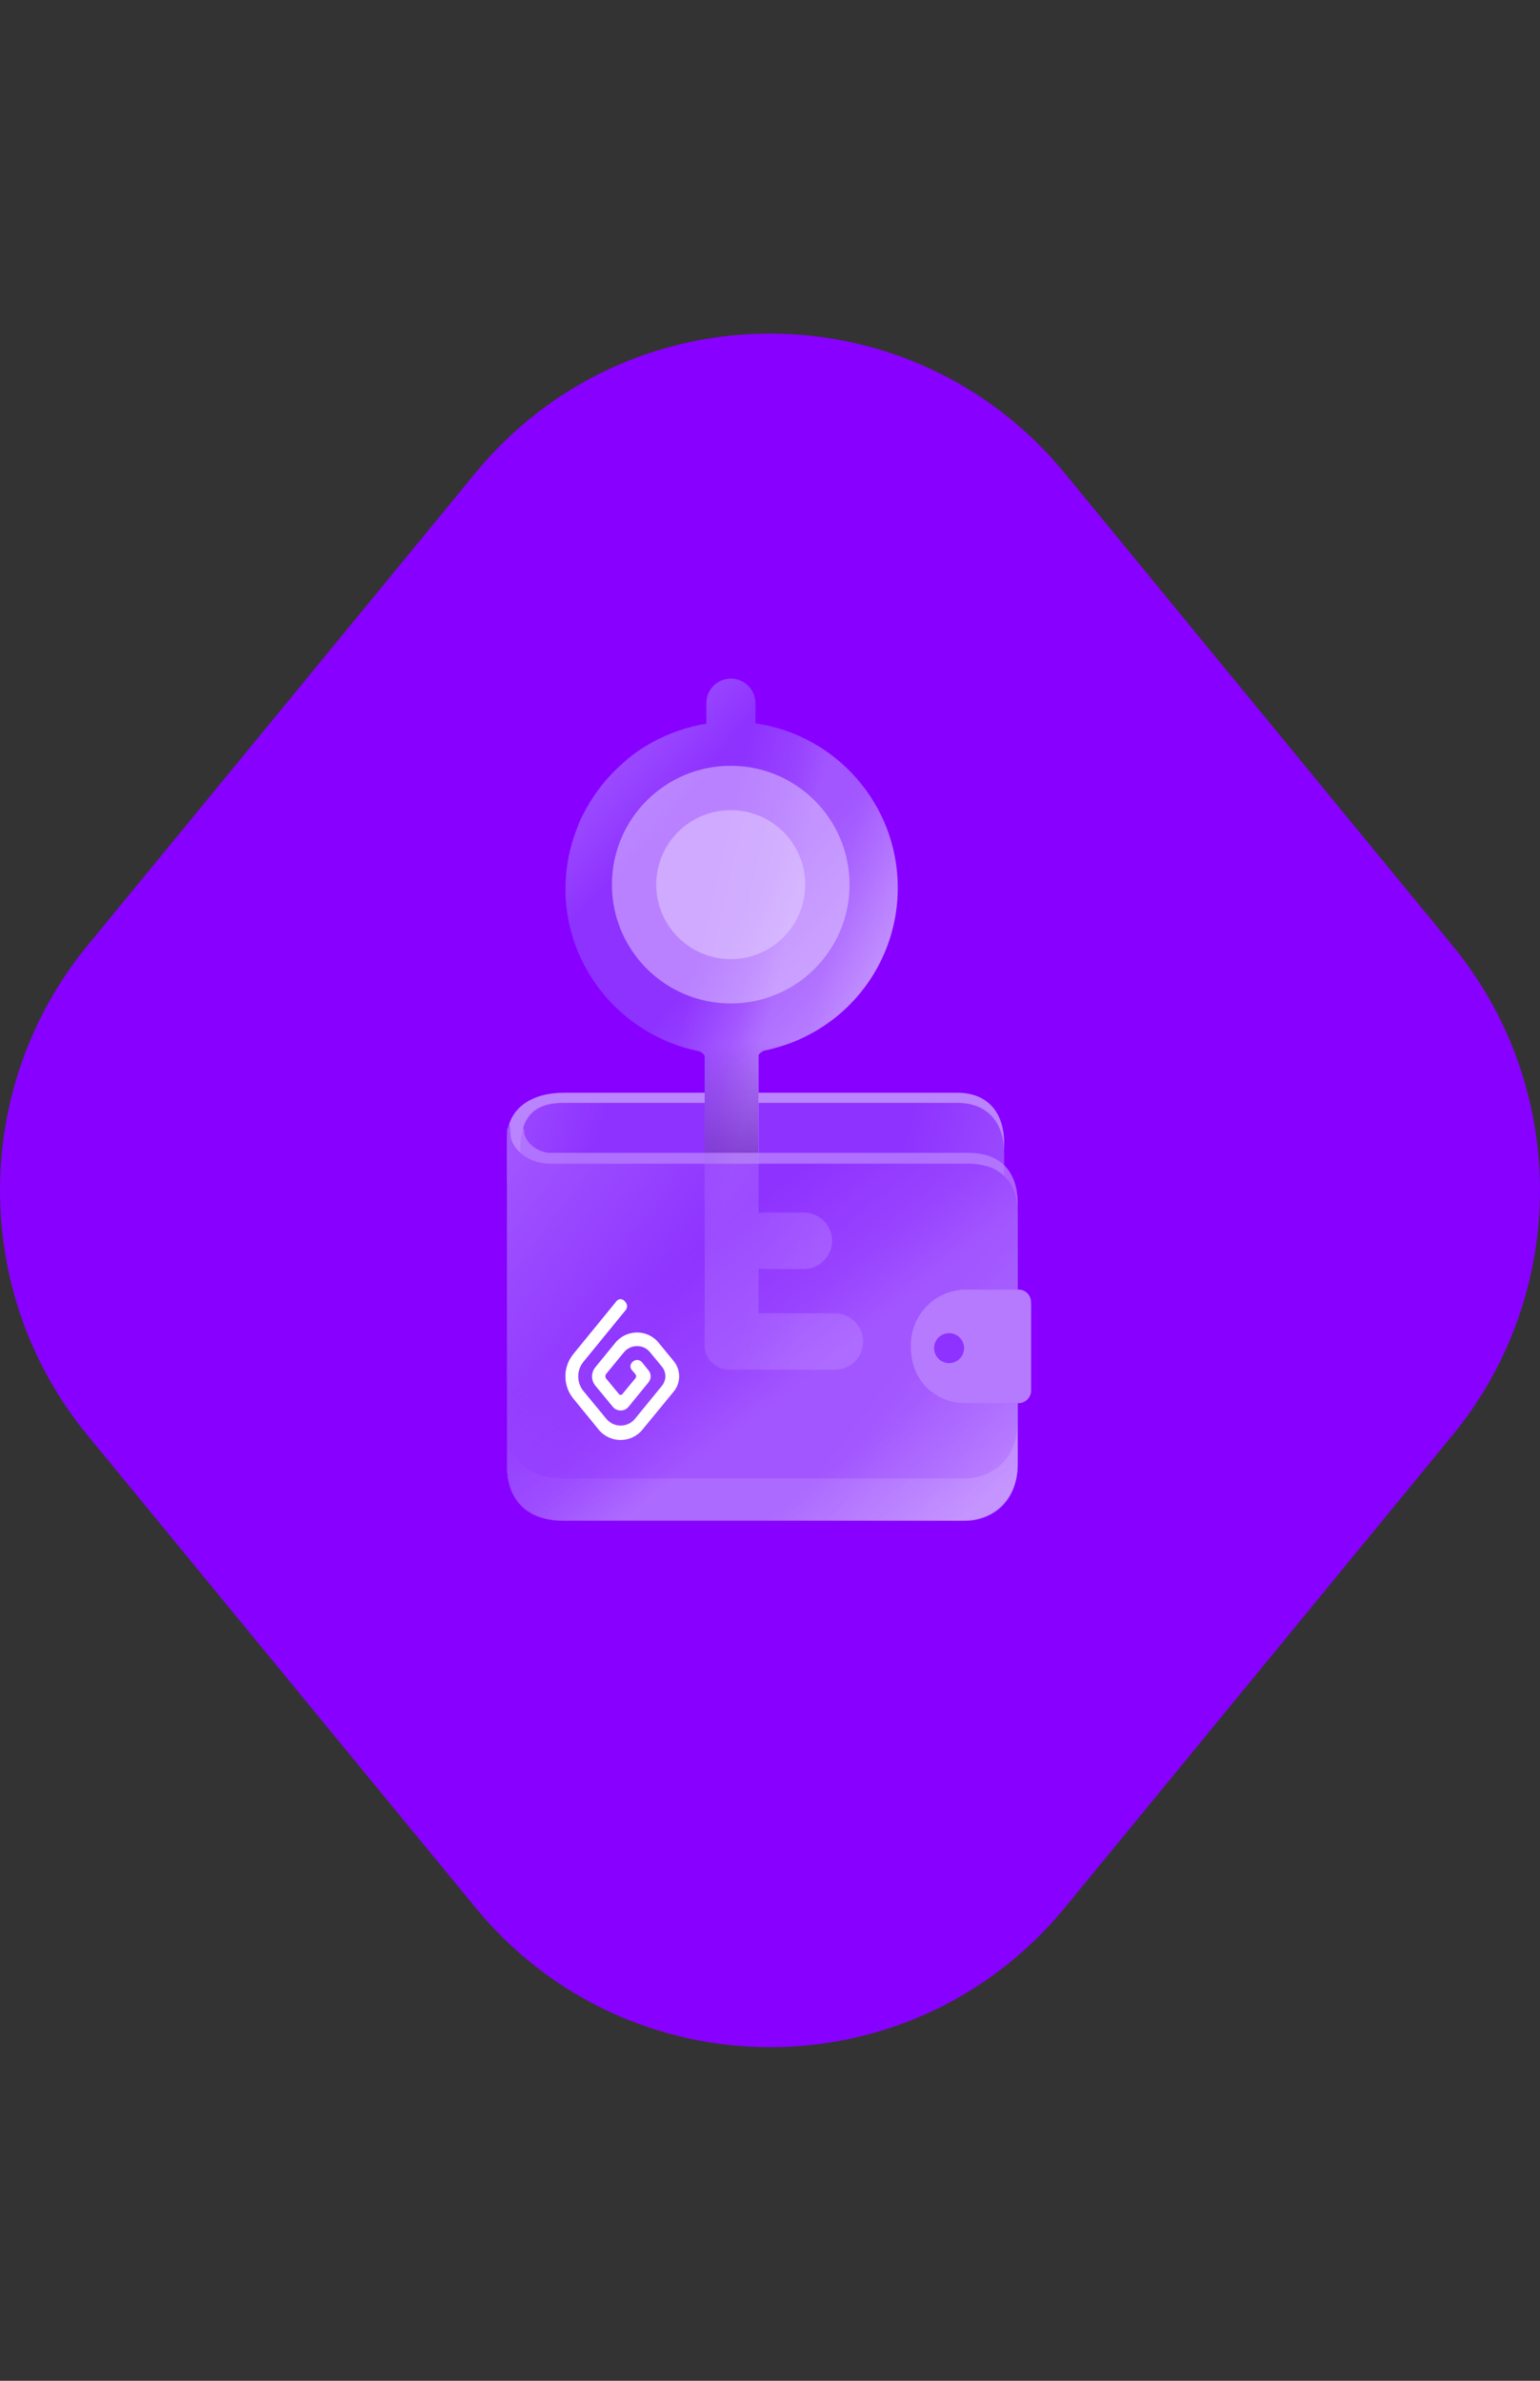 <?xml version="1.0" encoding="utf-8"?>
<!-- Generator: Adobe Illustrator 22.0.0, SVG Export Plug-In . SVG Version: 6.00 Build 0)  -->
<svg version="1.1" id="Capa_1" xmlns:serif="http://www.serif.com/"
	 xmlns="http://www.w3.org/2000/svg" xmlns:xlink="http://www.w3.org/1999/xlink" x="0px" y="0px" viewBox="0 0 792 1224"
	 style="enable-background:new 0 0 792 1224;" xml:space="preserve">
<rect x="0" y="0" width="792" height="1224" fill="#333333" stroke="none"/>
<style type="text/css">
	.st0{fill:#8800FF;}
	.st1{fill:#BB84FF;}
	.st2{fill:url(#SVGID_1_);}
	.st3{fill:url(#SVGID_2_);}
	.st4{opacity:0.44;fill:url(#SVGID_3_);}
	.st5{opacity:0.48;fill:#E8D6FF;}
	.st6{opacity:0.74;fill:url(#SVGID_4_);}
	.st7{opacity:0.74;fill:#BB84FF;}
	.st8{fill:url(#SVGID_5_);}
	.st9{opacity:0.44;fill:url(#SVGID_6_);}
	.st10{fill:#8E32FF;}
	.st11{opacity:0.44;fill:#E8D6FF;}
	.st12{opacity:0.44;fill:url(#SVGID_7_);}
	.st13{opacity:0.32;}
	.st14{clip-path:url(#SVGID_9_);}
	.st15{fill:url(#SVGID_10_);}
	.st16{opacity:0.44;fill:url(#SVGID_11_);}
	.st17{fill:#FFFFFF;}
</style>
<g>
	<path class="st0" d="M746.9,486L547.6,243.3c-39.4-47.9-95.5-71.8-151.6-71.8c-56.1,0-112.2,23.9-151.6,71.8L45.1,486
		C15,522.6,0,567.4,0,612c0,44.8,15,89.4,45.1,126l199.4,242.7c39.4,47.9,95.5,71.8,151.6,71.8c56.1,0,112.2-23.9,151.6-71.8
		L746.9,738C777,701.4,792,656.6,792,612C792,567.2,777,522.6,746.9,486z"/>
	<g>
		<g>
			<path class="st1" d="M516.4,608.1v-20.6c0-15.4-8.4-25.7-24-25.7H289.9c-14.8,0-29.2,6.7-29.2,24v22.3H516.4z"/>
			<linearGradient id="SVGID_1_" gradientUnits="userSpaceOnUse" x1="157.99" y1="518.641" x2="635.052" y2="670.572">
				<stop  offset="0" style="stop-color:#BB84FF"/>
				<stop  offset="0.325" style="stop-color:#8E32FF"/>
				<stop  offset="0.624" style="stop-color:#8E32FF"/>
				<stop  offset="1" style="stop-color:#BB84FF"/>
			</linearGradient>
			<path class="st2" d="M516.4,613.3v-20.6c0-15.4-8.4-25.7-24-25.7H289.9c-14.8,0-22.3,6.7-22.3,24v22.3H516.4z"/>
			<g>
				<g>
					<g>
						<g>
							<linearGradient id="SVGID_2_" gradientUnits="userSpaceOnUse" x1="252.861" y1="418.998" x2="412.867" y2="558.263">
								<stop  offset="0" style="stop-color:#BB84FF"/>
								<stop  offset="0.325" style="stop-color:#8E32FF"/>
								<stop  offset="0.624" style="stop-color:#8E32FF"/>
								<stop  offset="1" style="stop-color:#BB84FF"/>
							</linearGradient>
							<path class="st3" d="M362.4,691.6c0,6.9,5.6,12.5,12.5,12.5l15.2,0l0-0.1c0.8,0.1,1.7,0.2,2.6,0.2l36.7,0
								c8,0,14.5-6.5,14.5-14.5c0-8-6.5-14.5-14.5-14.5l-36.7,0c-0.9,0-1.7,0.1-2.6,0.2l0-23.2c0.8,0.1,1.7,0.2,2.6,0.2l20.7,0
								c8,0,14.5-6.5,14.5-14.5c0-8-6.5-14.5-14.5-14.5l-20.7,0c-0.9,0-1.7,0.1-2.6,0.2l0-81.2c0.8-1.2,2-2.1,3.5-2.4
								c1.6-0.3,3.2-0.7,4.8-1.2c0.4-0.1,0.8-0.2,1.2-0.3c3.2-0.9,6.3-2,9.3-3.2c0.3-0.1,0.7-0.3,1-0.4c3-1.3,5.9-2.8,8.8-4.4
								c0.3-0.2,0.6-0.4,0.9-0.5c2.8-1.7,5.5-3.5,8.1-5.4c0.3-0.2,0.5-0.4,0.8-0.6c20.2-15.6,33.2-40.1,33.2-67.6
								c0-43-31.9-78.6-73.2-84.5v-10.4c0-7-5.7-12.6-12.6-12.6c-7,0-12.6,5.6-12.6,12.6l0,10.6c-5.2,0.8-10.2,2.1-15,3.8
								c0,0,0,0,0,0c-0.1,0-0.1,0-0.2,0.1c-4.1,1.4-8.1,3.2-11.8,5.2c-0.1,0-0.1,0.1-0.2,0.1c-0.9,0.5-1.8,1-2.7,1.5
								c-0.1,0.1-0.2,0.1-0.3,0.2c-3.6,2.1-7.1,4.6-10.3,7.2c-0.1,0.1-0.3,0.2-0.4,0.4c-0.7,0.6-1.4,1.2-2.1,1.8
								c-0.2,0.2-0.3,0.3-0.5,0.5c-2.3,2-4.5,4.2-6.5,6.4c-0.1,0.1-0.1,0.1-0.2,0.2c-0.6,0.6-1.1,1.3-1.7,1.9
								c-0.3,0.3-0.5,0.6-0.7,0.9c-0.5,0.6-1,1.2-1.5,1.8c-0.3,0.3-0.5,0.7-0.8,1.1c-0.5,0.6-0.9,1.2-1.4,1.8
								c-0.3,0.4-0.5,0.7-0.7,1.1c-0.8,1.1-1.5,2.2-2.2,3.3c-0.3,0.5-0.6,0.9-0.9,1.4c-0.3,0.6-0.7,1.1-1,1.7
								c-0.3,0.5-0.6,1-0.9,1.6c-0.3,0.6-0.6,1.1-0.9,1.7c-0.3,0.6-0.6,1.2-0.9,1.7c-0.3,0.5-0.5,1.1-0.8,1.6
								c-0.4,0.8-0.7,1.6-1,2.4c-0.2,0.6-0.5,1.2-0.7,1.8c-0.3,0.9-0.7,1.8-1,2.6c-0.2,0.5-0.3,1-0.5,1.4c-0.3,0.7-0.5,1.5-0.7,2.2
								c-0.2,0.5-0.3,1-0.5,1.5c-0.2,0.8-0.4,1.6-0.6,2.3c-0.1,0.5-0.2,0.9-0.4,1.4c-0.3,1.1-0.5,2.3-0.8,3.4c0,0.2-0.1,0.4-0.1,0.6
								c-0.2,1.2-0.4,2.4-0.6,3.6c-0.1,0.4-0.1,0.9-0.2,1.3c-0.1,0.9-0.2,1.8-0.3,2.6c0,0.5-0.1,0.9-0.1,1.4
								c-0.1,0.9-0.1,1.8-0.2,2.7c0,0.4,0,0.8-0.1,1.3c0,1.3-0.1,2.7-0.1,4c0.4,40.8,29.6,74.7,68.1,82.7c1.5,0.3,2.7,1.2,3.5,2.4
								L362.4,691.6z"/>
							<linearGradient id="SVGID_3_" gradientUnits="userSpaceOnUse" x1="316.289" y1="512.823" x2="487.94" y2="552.702">
								<stop  offset="0.21" style="stop-color:#8E32FF"/>
								<stop  offset="0.364" style="stop-color:#A55BFF"/>
								<stop  offset="0.45" style="stop-color:#BB84FF"/>
								<stop  offset="0.573" style="stop-color:#BB84FF"/>
								<stop  offset="0.746" style="stop-color:#D2ADFF"/>
							</linearGradient>
							<path class="st4" d="M362.4,691.6c0,6.9,5.6,12.5,12.5,12.5l15.2,0l0-0.1c0.8,0.1,1.7,0.2,2.6,0.2l36.7,0
								c8,0,14.5-6.5,14.5-14.5c0-8-6.5-14.5-14.5-14.5l-36.7,0c-0.9,0-1.7,0.1-2.6,0.2l0-23.2c0.8,0.1,1.7,0.2,2.6,0.2l20.7,0
								c8,0,14.5-6.5,14.5-14.5c0-8-6.5-14.5-14.5-14.5l-20.7,0c-0.9,0-1.7,0.1-2.6,0.2l0-81.2c0.8-1.2,2-2.1,3.5-2.4
								c1.6-0.3,3.2-0.7,4.8-1.2c0.4-0.1,0.8-0.2,1.2-0.3c3.2-0.9,6.3-2,9.3-3.2c0.3-0.1,0.7-0.3,1-0.4c3-1.3,5.9-2.8,8.8-4.4
								c0.3-0.2,0.6-0.4,0.9-0.5c2.8-1.7,5.5-3.5,8.1-5.4c0.3-0.2,0.5-0.4,0.8-0.6c20.2-15.6,33.2-40.1,33.2-67.6
								c0-43-31.9-78.6-73.2-84.5v-10.4c0-7-5.7-12.6-12.6-12.6c-7,0-12.6,5.6-12.6,12.6l0,10.6c-5.2,0.8-10.2,2.1-15,3.8
								c0,0,0,0,0,0c-0.1,0-0.1,0-0.2,0.1c-4.1,1.4-8.1,3.2-11.8,5.2c-0.1,0-0.1,0.1-0.2,0.1c-0.9,0.5-1.8,1-2.7,1.5
								c-0.1,0.1-0.2,0.1-0.3,0.2c-3.6,2.1-7.1,4.6-10.3,7.2c-0.1,0.1-0.3,0.2-0.4,0.4c-0.7,0.6-1.4,1.2-2.1,1.8
								c-0.2,0.2-0.3,0.3-0.5,0.5c-2.3,2-4.5,4.2-6.5,6.4c-0.1,0.1-0.1,0.1-0.2,0.2c-0.6,0.6-1.1,1.3-1.7,1.9
								c-0.3,0.3-0.5,0.6-0.7,0.9c-0.5,0.6-1,1.2-1.5,1.8c-0.3,0.3-0.5,0.7-0.8,1.1c-0.5,0.6-0.9,1.2-1.4,1.8
								c-0.3,0.4-0.5,0.7-0.7,1.1c-0.8,1.1-1.5,2.2-2.2,3.3c-0.3,0.5-0.6,0.9-0.9,1.4c-0.3,0.6-0.7,1.1-1,1.7
								c-0.3,0.5-0.6,1-0.9,1.6c-0.3,0.6-0.6,1.1-0.9,1.7c-0.3,0.6-0.6,1.2-0.9,1.7c-0.3,0.5-0.5,1.1-0.8,1.6
								c-0.4,0.8-0.7,1.6-1,2.4c-0.2,0.6-0.5,1.2-0.7,1.8c-0.3,0.9-0.7,1.8-1,2.6c-0.2,0.5-0.3,1-0.5,1.4c-0.3,0.7-0.5,1.5-0.7,2.2
								c-0.2,0.5-0.3,1-0.5,1.5c-0.2,0.8-0.4,1.6-0.6,2.3c-0.1,0.5-0.2,0.9-0.4,1.4c-0.3,1.1-0.5,2.3-0.8,3.4c0,0.2-0.1,0.4-0.1,0.6
								c-0.2,1.2-0.4,2.4-0.6,3.6c-0.1,0.4-0.1,0.9-0.2,1.3c-0.1,0.9-0.2,1.8-0.3,2.6c0,0.5-0.1,0.9-0.1,1.4
								c-0.1,0.9-0.1,1.8-0.2,2.7c0,0.4,0,0.8-0.1,1.3c0,1.3-0.1,2.7-0.1,4c0.4,40.8,29.6,74.7,68.1,82.7c1.5,0.3,2.7,1.2,3.5,2.4
								L362.4,691.6z"/>
							<circle class="st5" cx="375.8" cy="454.8" r="61.1"/>
							<circle class="st5" cx="375.8" cy="454.8" r="38.3"/>
						</g>
					</g>
					<g>
						<radialGradient id="SVGID_4_" cx="390.868" cy="685.668" r="213.487" gradientUnits="userSpaceOnUse">
							<stop  offset="0.352" style="stop-color:#5A11B2"/>
							<stop  offset="0.704" style="stop-color:#5A11B2;stop-opacity:0"/>
						</radialGradient>
						<path class="st6" d="M429.3,675.3h-36.7c-0.9,0-1.7,0.1-2.6,0.2l0-23.2c0.8,0.1,1.7,0.2,2.6,0.2h20.7c8,0,14.5-6.5,14.5-14.5
							c0-8-6.5-14.5-14.5-14.5l-20.7,0c-0.9,0-1.7,0.1-2.6,0.2v-81.2c0.8-1.2,2-2.1,3.5-2.4c1.6-0.3,3.2-0.7,4.8-1.2
							c0.4-0.1,0.8-0.2,1.2-0.3c3.2-0.9,6.3-2,9.3-3.2c0.3-0.1,0.7-0.3,1-0.4c3-1.3,5.9-2.8,8.8-4.4c0.3-0.2,0.6-0.4,0.9-0.5
							c2-1.2,4-2.5,5.9-3.9h-98.5c9.4,6.7,20.3,11.5,32,14c1.5,0.3,2.7,1.2,3.5,2.4v148.9c0,6.9,5.6,12.5,12.5,12.5l15.2,0V704
							c0.8,0.1,1.7,0.2,2.6,0.2l36.7,0c8,0,14.5-6.5,14.5-14.5C443.8,681.7,437.3,675.3,429.3,675.3z"/>
					</g>
				</g>
			</g>
			<path class="st7" d="M260.8,754c0,12.9,6.7,27.5,29.2,27.5h205.9c14.1,0,27.5-9.6,27.5-29.2V618.4c0-10.5-4.1-25.7-25.7-25.7
				H283.1c-6.2,0-13.7-5.1-13.7-12c0-1.9-8.6-4.1-8.6,3.4V754z"/>
			<g>
				<linearGradient id="SVGID_5_" gradientUnits="userSpaceOnUse" x1="233.993" y1="569.919" x2="554.485" y2="812.184">
					<stop  offset="0" style="stop-color:#BB84FF"/>
					<stop  offset="0.37" style="stop-color:#8E32FF"/>
					<stop  offset="0.652" style="stop-color:#8E32FF"/>
					<stop  offset="1" style="stop-color:#BB84FF"/>
				</linearGradient>
				<path class="st8" d="M260.8,754.4c0,12.9,6.7,27.5,29.2,27.5h205.9c14.1,0,27.5-9.6,27.5-29.2V624c0-10.5-4.1-25.7-25.7-25.7
					H283.1c-12.4,0-20.6-8.6-20.6-15.4c-0.3-5,0-6-1.7-2.1V754.4z"/>
			</g>
			<linearGradient id="SVGID_6_" gradientUnits="userSpaceOnUse" x1="310.175" y1="584.197" x2="531.993" y2="868.814">
				<stop  offset="0.21" style="stop-color:#8E32FF"/>
				<stop  offset="0.364" style="stop-color:#A55BFF"/>
				<stop  offset="0.45" style="stop-color:#BB84FF"/>
				<stop  offset="0.573" style="stop-color:#BB84FF"/>
				<stop  offset="0.746" style="stop-color:#D2ADFF"/>
			</linearGradient>
			<path class="st9" d="M260.8,754.4c0,12.9,6.7,27.5,29.2,27.5h205.9c14.1,0,27.5-9.6,27.5-29.2V624c0-10.5-4.1-25.7-25.7-25.7
				H283.1c-12.4,0-20.6-8.6-20.6-15.4c-0.3-5,0-6-1.7-2.1V754.4z"/>
			<path class="st10" d="M530.2,669.9c0.3-3.4-2.2-6.5-5.8-6.9c-0.3,0-0.7,0-1,0h-27.5c-15.6,0.5-27.8,13.6-27.5,29.2
				c0,19.7,14.9,29.2,27.5,29.2h27.5c3.6,0.2,6.7-2.6,6.9-6.2c0-0.2,0-0.5,0-0.7V669.9z"/>
			<path class="st11" d="M530.2,669.9c0.3-3.4-2.2-6.5-5.8-6.9c-0.3,0-0.7,0-1,0h-27.5c-15.6,0.5-27.8,13.6-27.5,29.2
				c0,19.7,14.9,29.2,27.5,29.2h27.5c3.6,0.2,6.7-2.6,6.9-6.2c0-0.2,0-0.5,0-0.7V669.9z"/>
			<circle class="st10" cx="488.1" cy="693.1" r="7.7"/>
			<linearGradient id="SVGID_7_" gradientUnits="userSpaceOnUse" x1="281.541" y1="606.053" x2="503.36" y2="890.669">
				<stop  offset="0.21" style="stop-color:#8E32FF"/>
				<stop  offset="0.364" style="stop-color:#A55BFF"/>
				<stop  offset="0.45" style="stop-color:#BB84FF"/>
				<stop  offset="0.573" style="stop-color:#BB84FF"/>
				<stop  offset="0.746" style="stop-color:#D2ADFF"/>
			</linearGradient>
			<path class="st12" d="M495.8,760.1H289.9c-22.5,0-29.2-14.6-29.2-27.5V754c0,12.9,6.7,27.5,29.2,27.5h205.9
				c14.1,0,27.5-9.6,27.5-29.2V731C523.3,750.5,509.9,760.1,495.8,760.1z"/>
			<g class="st13">
				<defs>
					<rect id="SVGID_8_" x="343.5" y="592.7" class="st13" width="114.7" height="123.2"/>
				</defs>
				<clipPath id="SVGID_9_">
					<use xlink:href="#SVGID_8_"  style="overflow:visible;"/>
				</clipPath>
				<g class="st14">
					<g>
						<g>
							<g>
								<linearGradient id="SVGID_10_" gradientUnits="userSpaceOnUse" x1="252.861" y1="418.998" x2="412.867" y2="558.263">
									<stop  offset="0" style="stop-color:#BB84FF"/>
									<stop  offset="0.325" style="stop-color:#8E32FF"/>
									<stop  offset="0.624" style="stop-color:#8E32FF"/>
									<stop  offset="1" style="stop-color:#BB84FF"/>
								</linearGradient>
								<path class="st15" d="M362.4,691.6c0,6.9,5.6,12.5,12.5,12.5l15.2,0l0-0.1c0.8,0.1,1.7,0.2,2.6,0.2l36.7,0
									c8,0,14.5-6.5,14.5-14.5c0-8-6.5-14.5-14.5-14.5l-36.7,0c-0.9,0-1.7,0.1-2.6,0.2l0-23.2c0.8,0.1,1.7,0.2,2.6,0.2l20.7,0
									c8,0,14.5-6.5,14.5-14.5c0-8-6.5-14.5-14.5-14.5l-20.7,0c-0.9,0-1.7,0.1-2.6,0.2l0-81.2c0.8-1.2,2-2.1,3.5-2.4
									c1.6-0.3,3.2-0.7,4.8-1.2c0.4-0.1,0.8-0.2,1.2-0.3c3.2-0.9,6.3-2,9.3-3.2c0.3-0.1,0.7-0.3,1-0.4c3-1.3,5.9-2.8,8.8-4.4
									c0.3-0.2,0.6-0.4,0.9-0.5c2.8-1.7,5.5-3.5,8.1-5.4c0.3-0.2,0.5-0.4,0.8-0.6c20.2-15.6,33.2-40.1,33.2-67.6
									c0-43-31.9-78.6-73.2-84.5v-10.4c0-7-5.7-12.6-12.6-12.6c-7,0-12.6,5.6-12.6,12.6l0,10.6c-5.2,0.8-10.2,2.1-15,3.8
									c0,0,0,0,0,0c-0.1,0-0.1,0-0.2,0.1c-4.1,1.4-8.1,3.2-11.8,5.2c-0.1,0-0.1,0.1-0.2,0.1c-0.9,0.5-1.8,1-2.7,1.5
									c-0.1,0.1-0.2,0.1-0.3,0.2c-3.6,2.1-7.1,4.6-10.3,7.2c-0.1,0.1-0.3,0.2-0.4,0.4c-0.7,0.6-1.4,1.2-2.1,1.8
									c-0.2,0.2-0.3,0.3-0.5,0.5c-2.3,2-4.5,4.2-6.5,6.4c-0.1,0.1-0.1,0.1-0.2,0.2c-0.6,0.6-1.1,1.3-1.7,1.9
									c-0.3,0.3-0.5,0.6-0.7,0.9c-0.5,0.6-1,1.2-1.5,1.8c-0.3,0.3-0.5,0.7-0.8,1.1c-0.5,0.6-0.9,1.2-1.4,1.8
									c-0.3,0.4-0.5,0.7-0.7,1.1c-0.8,1.1-1.5,2.2-2.2,3.3c-0.3,0.5-0.6,0.9-0.9,1.4c-0.3,0.6-0.7,1.1-1,1.7
									c-0.3,0.5-0.6,1-0.9,1.6c-0.3,0.6-0.6,1.1-0.9,1.7c-0.3,0.6-0.6,1.2-0.9,1.7c-0.3,0.5-0.5,1.1-0.8,1.6
									c-0.4,0.8-0.7,1.6-1,2.4c-0.2,0.6-0.5,1.2-0.7,1.8c-0.3,0.9-0.7,1.8-1,2.6c-0.2,0.5-0.3,1-0.5,1.4c-0.3,0.7-0.5,1.5-0.7,2.2
									c-0.2,0.5-0.3,1-0.5,1.5c-0.2,0.8-0.4,1.6-0.6,2.3c-0.1,0.5-0.2,0.9-0.4,1.4c-0.3,1.1-0.5,2.3-0.8,3.4
									c0,0.2-0.1,0.4-0.1,0.6c-0.2,1.2-0.4,2.4-0.6,3.6c-0.1,0.4-0.1,0.9-0.2,1.3c-0.1,0.9-0.2,1.8-0.3,2.6c0,0.5-0.1,0.9-0.1,1.4
									c-0.1,0.9-0.1,1.8-0.2,2.7c0,0.4,0,0.8-0.1,1.3c0,1.3-0.1,2.7-0.1,4c0.4,40.8,29.6,74.7,68.1,82.7c1.5,0.3,2.7,1.2,3.5,2.4
									L362.4,691.6z"/>
								<linearGradient id="SVGID_11_" gradientUnits="userSpaceOnUse" x1="316.289" y1="512.823" x2="487.94" y2="552.702">
									<stop  offset="0.21" style="stop-color:#8E32FF"/>
									<stop  offset="0.364" style="stop-color:#A55BFF"/>
									<stop  offset="0.45" style="stop-color:#BB84FF"/>
									<stop  offset="0.573" style="stop-color:#BB84FF"/>
									<stop  offset="0.746" style="stop-color:#D2ADFF"/>
								</linearGradient>
								<path class="st16" d="M362.4,691.6c0,6.9,5.6,12.5,12.5,12.5l15.2,0l0-0.1c0.8,0.1,1.7,0.2,2.6,0.2l36.7,0
									c8,0,14.5-6.5,14.5-14.5c0-8-6.5-14.5-14.5-14.5l-36.7,0c-0.9,0-1.7,0.1-2.6,0.2l0-23.2c0.8,0.1,1.7,0.2,2.6,0.2l20.7,0
									c8,0,14.5-6.5,14.5-14.5c0-8-6.5-14.5-14.5-14.5l-20.7,0c-0.9,0-1.7,0.1-2.6,0.2l0-81.2c0.8-1.2,2-2.1,3.5-2.4
									c1.6-0.3,3.2-0.7,4.8-1.2c0.4-0.1,0.8-0.2,1.2-0.3c3.2-0.9,6.3-2,9.3-3.2c0.3-0.1,0.7-0.3,1-0.4c3-1.3,5.9-2.8,8.8-4.4
									c0.3-0.2,0.6-0.4,0.9-0.5c2.8-1.7,5.5-3.5,8.1-5.4c0.3-0.2,0.5-0.4,0.8-0.6c20.2-15.6,33.2-40.1,33.2-67.6
									c0-43-31.9-78.6-73.2-84.5v-10.4c0-7-5.7-12.6-12.6-12.6c-7,0-12.6,5.6-12.6,12.6l0,10.6c-5.2,0.8-10.2,2.1-15,3.8
									c0,0,0,0,0,0c-0.1,0-0.1,0-0.2,0.1c-4.1,1.4-8.1,3.2-11.8,5.2c-0.1,0-0.1,0.1-0.2,0.1c-0.9,0.5-1.8,1-2.7,1.5
									c-0.1,0.1-0.2,0.1-0.3,0.2c-3.6,2.1-7.1,4.6-10.3,7.2c-0.1,0.1-0.3,0.2-0.4,0.4c-0.7,0.6-1.4,1.2-2.1,1.8
									c-0.2,0.2-0.3,0.3-0.5,0.5c-2.3,2-4.5,4.2-6.5,6.4c-0.1,0.1-0.1,0.1-0.2,0.2c-0.6,0.6-1.1,1.3-1.7,1.9
									c-0.3,0.3-0.5,0.6-0.7,0.9c-0.5,0.6-1,1.2-1.5,1.8c-0.3,0.3-0.5,0.7-0.8,1.1c-0.5,0.6-0.9,1.2-1.4,1.8
									c-0.3,0.4-0.5,0.7-0.7,1.1c-0.8,1.1-1.5,2.2-2.2,3.3c-0.3,0.5-0.6,0.9-0.9,1.4c-0.3,0.6-0.7,1.1-1,1.7
									c-0.3,0.5-0.6,1-0.9,1.6c-0.3,0.6-0.6,1.1-0.9,1.7c-0.3,0.6-0.6,1.2-0.9,1.7c-0.3,0.5-0.5,1.1-0.8,1.6
									c-0.4,0.8-0.7,1.6-1,2.4c-0.2,0.6-0.5,1.2-0.7,1.8c-0.3,0.9-0.7,1.8-1,2.6c-0.2,0.5-0.3,1-0.5,1.4c-0.3,0.7-0.5,1.5-0.7,2.2
									c-0.2,0.5-0.3,1-0.5,1.5c-0.2,0.8-0.4,1.6-0.6,2.3c-0.1,0.5-0.2,0.9-0.4,1.4c-0.3,1.1-0.5,2.3-0.8,3.4
									c0,0.2-0.1,0.4-0.1,0.6c-0.2,1.2-0.4,2.4-0.6,3.6c-0.1,0.4-0.1,0.9-0.2,1.3c-0.1,0.9-0.2,1.8-0.3,2.6c0,0.5-0.1,0.9-0.1,1.4
									c-0.1,0.9-0.1,1.8-0.2,2.7c0,0.4,0,0.8-0.1,1.3c0,1.3-0.1,2.7-0.1,4c0.4,40.8,29.6,74.7,68.1,82.7c1.5,0.3,2.7,1.2,3.5,2.4
									L362.4,691.6z"/>
								<circle class="st5" cx="375.8" cy="454.8" r="61.1"/>
								<circle class="st5" cx="375.8" cy="454.8" r="38.3"/>
							</g>
						</g>
					</g>
				</g>
			</g>
		</g>
		<g>
			<g>
				<path class="st17" d="M316.5,690.3l-10.3,12.6c-2.3,2.8-2.3,6.7,0,9.5l8.9,10.8c2.1,2.6,6.1,2.6,8.2,0l10.2-12.5
					c1.5-1.8,1.5-4.4,0-6.2l-3.3-4.1c-1.3-1.6-3.8-1.6-5.1,0l-0.2,0.2c-0.9,1.1-0.9,2.6,0,3.7l1.8,2.1c0.6,0.7,0.6,1.7,0,2.3l-6.6,8
					c-0.5,0.6-1.4,0.6-1.8,0l-6.6-8c-0.5-0.7-0.5-1.6,0-2.3l9.2-11.2c3.5-4.2,10-4.2,13.4,0l6.1,7.4c2.4,2.9,2.4,7,0,9.9l-13.8,16.9
					c-3.8,4.7-11,4.7-14.8,0L300,715.1c-3.5-4.3-3.5-10.6,0-14.9l21.8-26.7c0.9-1.1,0.9-2.8,0-3.9l-0.6-0.7c-1.1-1.3-3.1-1.3-4.1,0
					l-22.2,27.2c-5.5,6.7-5.5,16.3,0,23l13,15.9c5.8,7.1,16.7,7.1,22.5,0l16.1-19.6c3.7-4.5,3.7-11.1,0-15.6l-7.8-9.5
					C333,683.3,322.3,683.3,316.5,690.3z"/>
			</g>
		</g>
	</g>
</g>
</svg>
